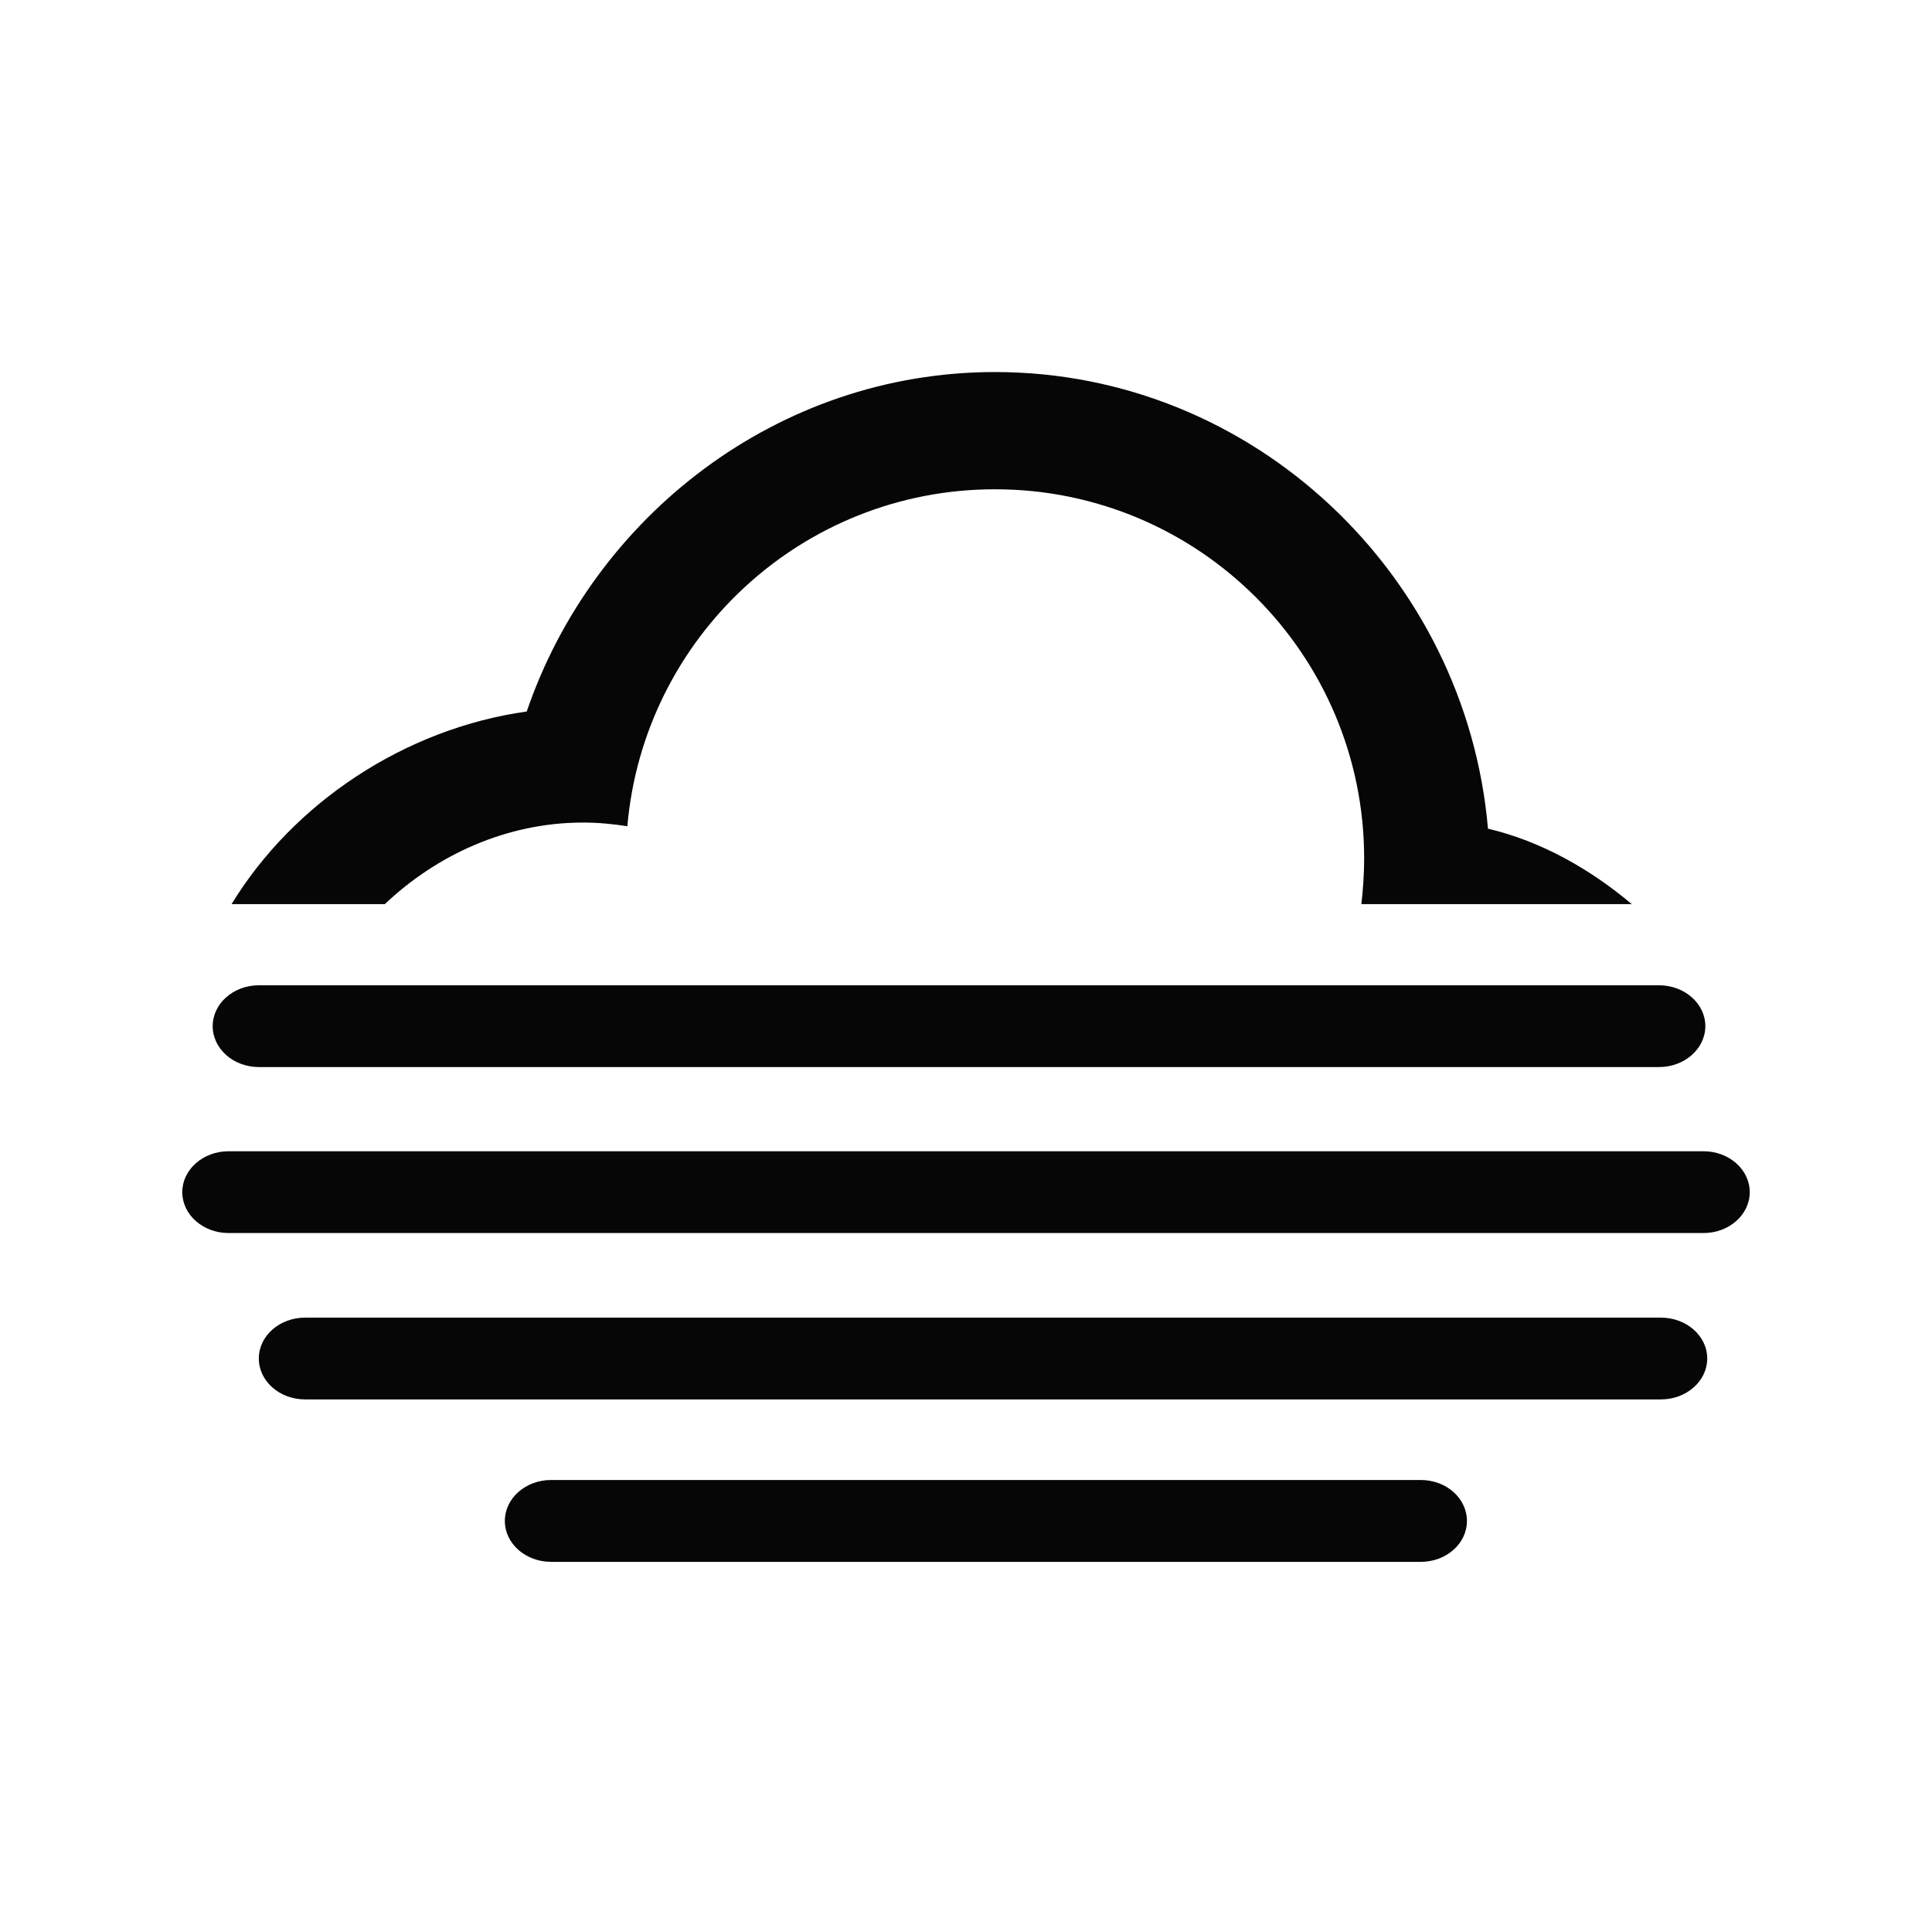 <?xml version="1.0" encoding="utf-8"?>
<!-- Generator: Adobe Illustrator 16.0.0, SVG Export Plug-In . SVG Version: 6.00 Build 0)  -->
<!DOCTYPE svg PUBLIC "-//W3C//DTD SVG 1.1//EN" "http://www.w3.org/Graphics/SVG/1.1/DTD/svg11.dtd">
<svg version="1.1" id="Layer_1" xmlns="http://www.w3.org/2000/svg" xmlns:xlink="http://www.w3.org/1999/xlink" x="0px" y="0px"
	 width="1000px" height="1000px" viewBox="0 0 1000 1000" enable-background="new 0 0 1000 1000" xml:space="preserve">
<path fill="#060606" d="M858.702,552.31H134.006c-13.217,0-23.919-9.497-23.919-21.176s10.702-21.155,23.919-21.155h724.696
	c13.217,0,23.981,9.477,23.981,21.155S871.919,552.31,858.702,552.31L858.702,552.31z M881.728,638.218H118.306
	c-13.216,0-23.96-9.476-23.96-21.154c0-11.68,10.744-21.177,23.96-21.177h763.422c13.237,0,23.939,9.497,23.939,21.177
	C905.667,628.742,894.965,638.218,881.728,638.218L881.728,638.218z M859.7,724.335H157.925c-13.269,0-23.96-9.497-23.96-21.176
	c0-11.68,10.691-21.155,23.96-21.155H859.7c13.217,0,23.96,9.476,23.96,21.155C883.66,714.838,872.917,724.335,859.7,724.335
	L859.7,724.335z M735.367,808.414H285.281c-13.269,0-23.971-9.476-23.971-21.154c0-11.741,10.702-21.218,23.971-21.218h450.086
	c13.237,0,23.919,9.477,23.919,21.218C759.286,798.938,748.604,808.414,735.367,808.414L735.367,808.414z M704.632,467.98
	c0.873-7.336,1.455-16.064,1.455-23.587c0-105.588-85.535-191.144-191.092-191.144c-99.926,0-181.782,76.682-190.281,174.415
	c-7.471-1.164-15.046-1.912-22.849-1.912c-39.807,0-75.913,16.854-102.689,42.228h-79.321
	c31.909-52.285,89.462-90.813,152.771-99.708c34.476-100.809,129.829-175.703,242.369-175.703
	c134.026,0,243.875,105.256,255.18,236.343c27.889,6.587,53.2,21.176,74.438,39.068H704.632L704.632,467.98z"/>
</svg>
